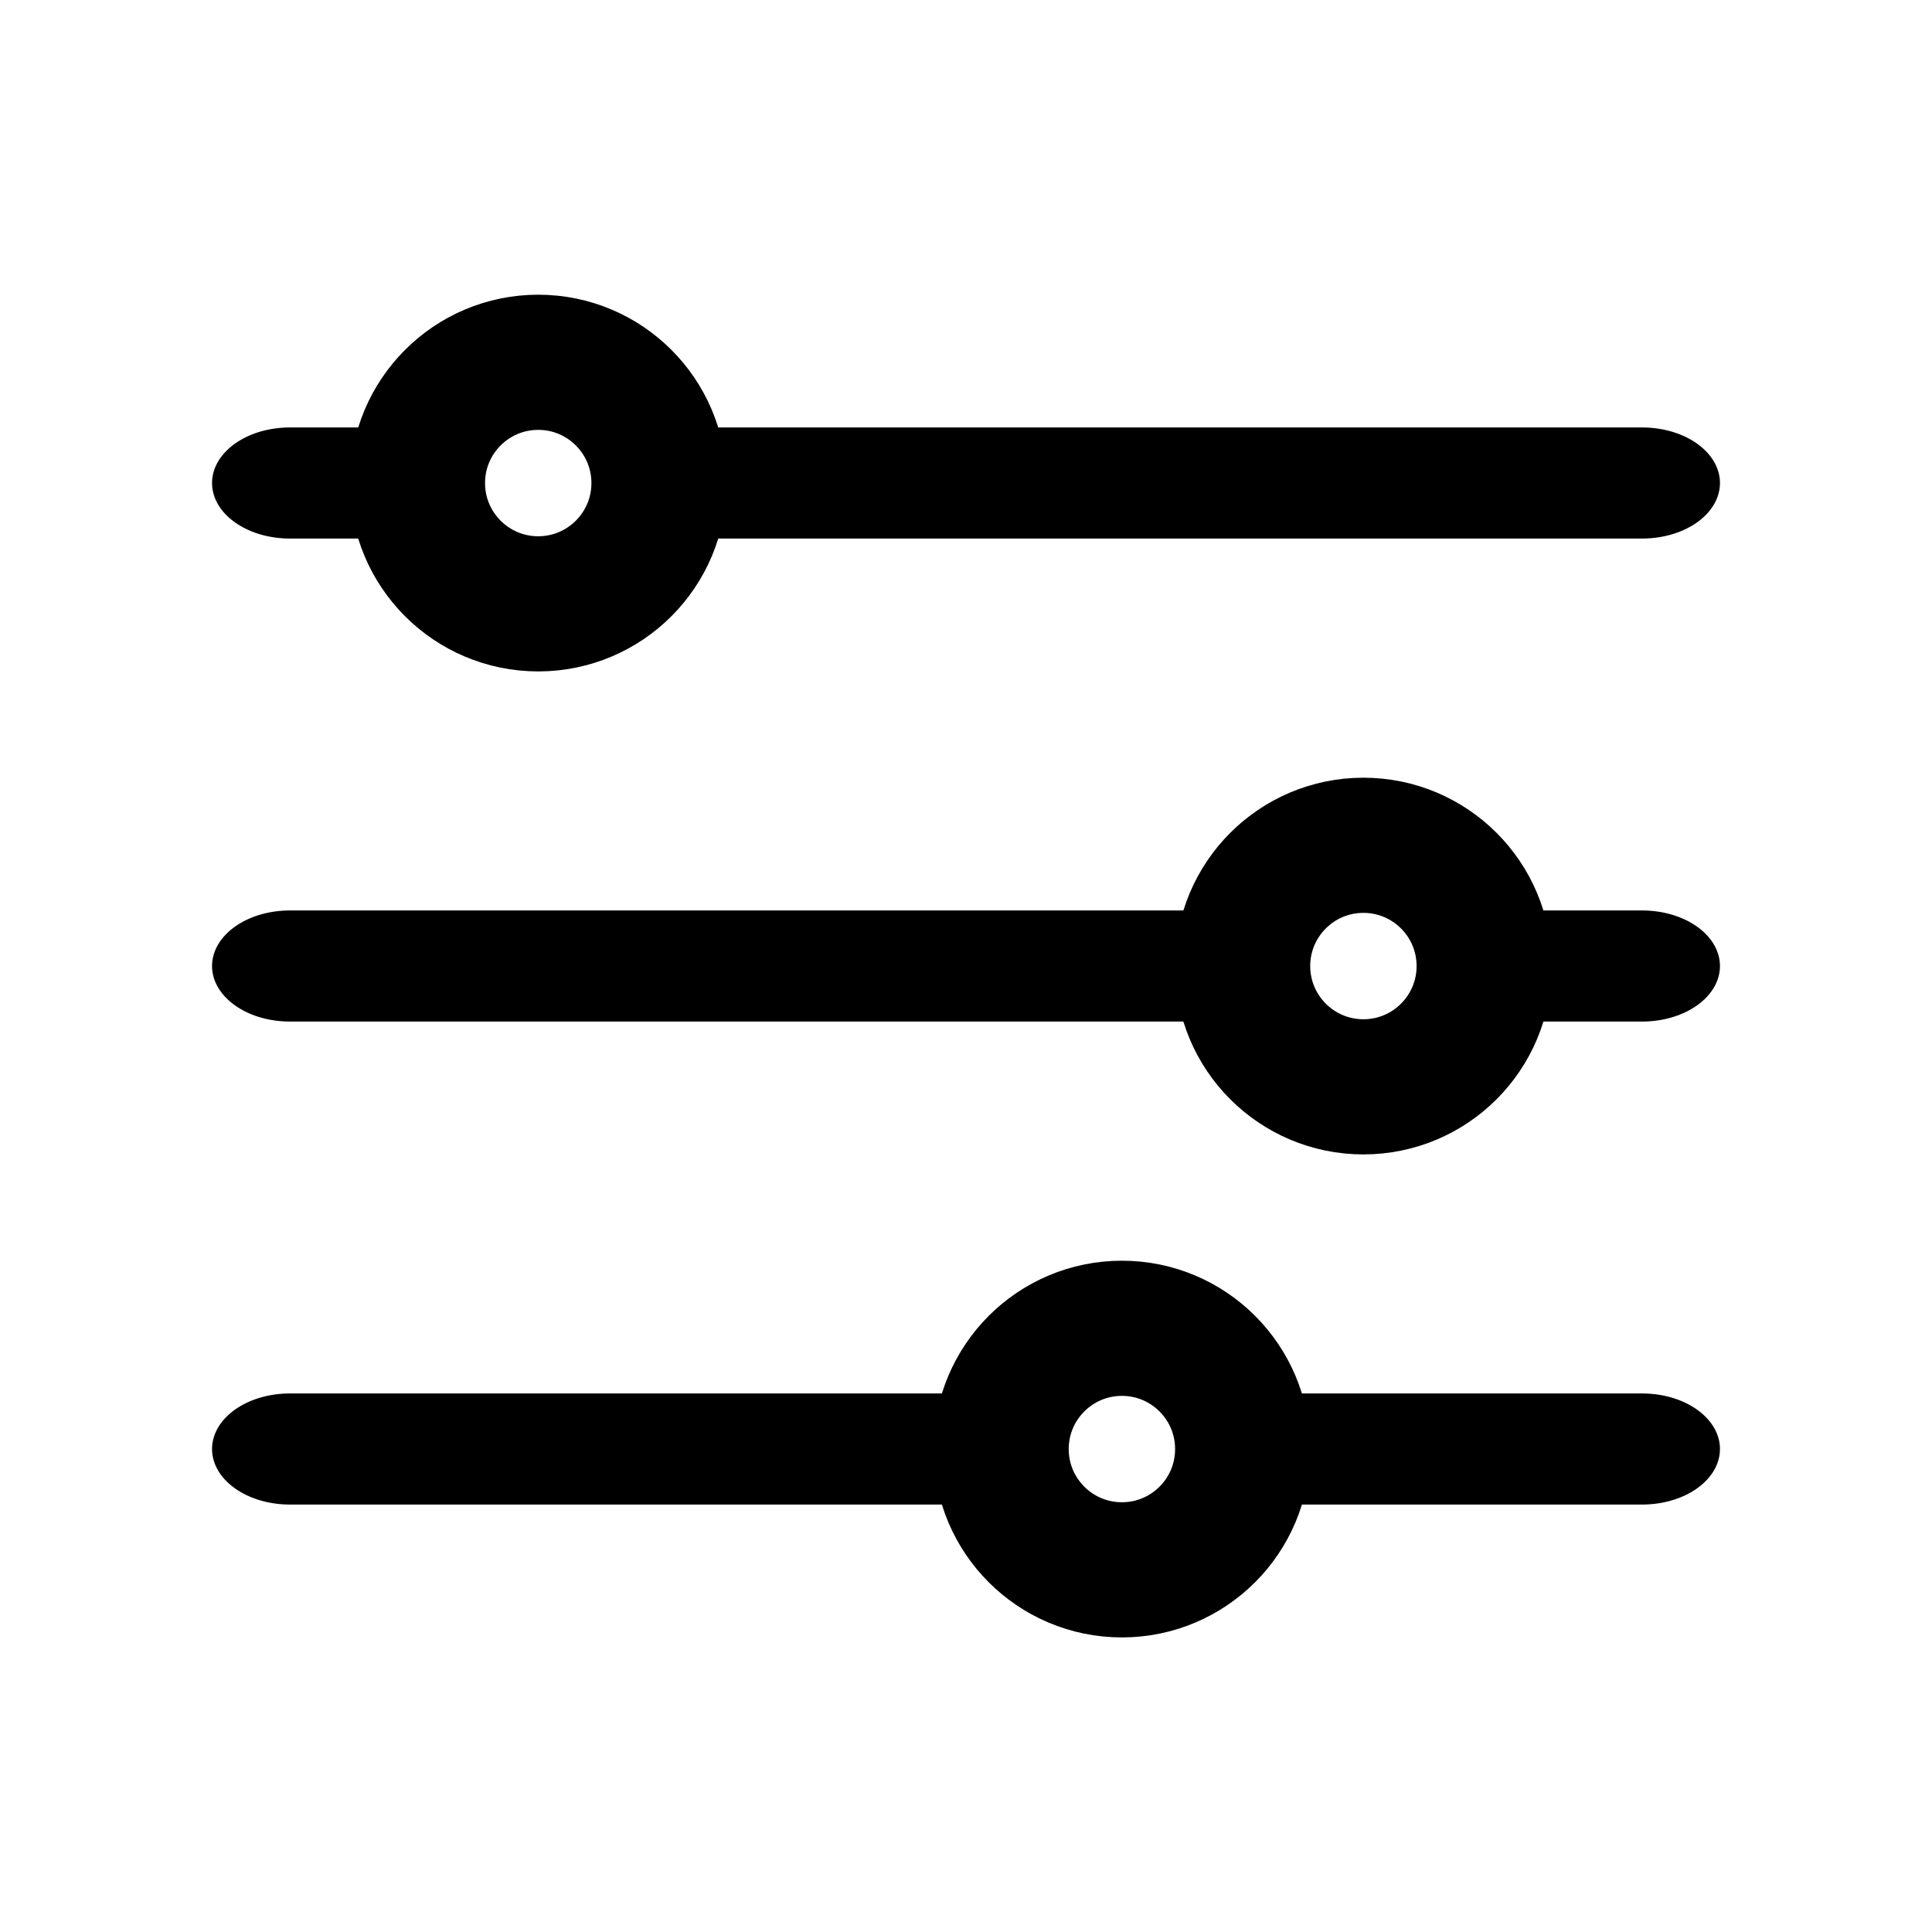 <?xml version="1.0" encoding="UTF-8" standalone="no"?>
<!DOCTYPE svg PUBLIC "-//W3C//DTD SVG 1.1//EN" "http://www.w3.org/Graphics/SVG/1.1/DTD/svg11.dtd">
<svg width="100%" height="100%" viewBox="0 0 100 100" version="1.1" xmlns="http://www.w3.org/2000/svg" xmlns:xlink="http://www.w3.org/1999/xlink" xml:space="preserve" xmlns:serif="http://www.serif.com/" style="fill-rule:evenodd;clip-rule:evenodd;stroke-linecap:round;stroke-linejoin:round;stroke-miterlimit:1.5;">
    <g transform="matrix(1.4,0,0,1,-20,-25)">
        <path d="M25,50L28.614,50" style="fill:none;stroke:black;stroke-width:5.75px;"/>
    </g>
    <g transform="matrix(1.4,0,0,1,-20,-25)">
        <path d="M40.286,50L75,50" style="fill:none;stroke:black;stroke-width:5.75px;"/>
    </g>
    <g transform="matrix(1.4,0,0,1,-20,0)">
        <path d="M25,50L59.033,50" style="fill:none;stroke:black;stroke-width:5.75px;"/>
    </g>
    <g transform="matrix(1.4,0,0,1,-20,0)">
        <path d="M70.347,50L75,50" style="fill:none;stroke:black;stroke-width:5.75px;"/>
    </g>
    <g transform="matrix(1.4,0,0,1,-20,25)">
        <path d="M25,50L50.044,50" style="fill:none;stroke:black;stroke-width:5.75px;"/>
    </g>
    <g transform="matrix(1.4,0,0,1,-20,25)">
        <path d="M61.478,50L75,50" style="fill:none;stroke:black;stroke-width:5.75px;"/>
    </g>
    <g transform="matrix(1.168,0,0,1.168,-8.604,-4.226)">
        <circle cx="31.218" cy="25.025" r="5.352" style="fill:none;stroke:black;stroke-width:5.99px;"/>
    </g>
    <g transform="matrix(1.168,0,0,1.168,34.107,20.774)">
        <circle cx="31.218" cy="25.025" r="5.352" style="fill:none;stroke:black;stroke-width:5.99px;"/>
    </g>
    <g transform="matrix(1.168,0,0,1.168,21.607,45.774)">
        <circle cx="31.218" cy="25.025" r="5.352" style="fill:none;stroke:black;stroke-width:5.99px;"/>
    </g>
</svg>
